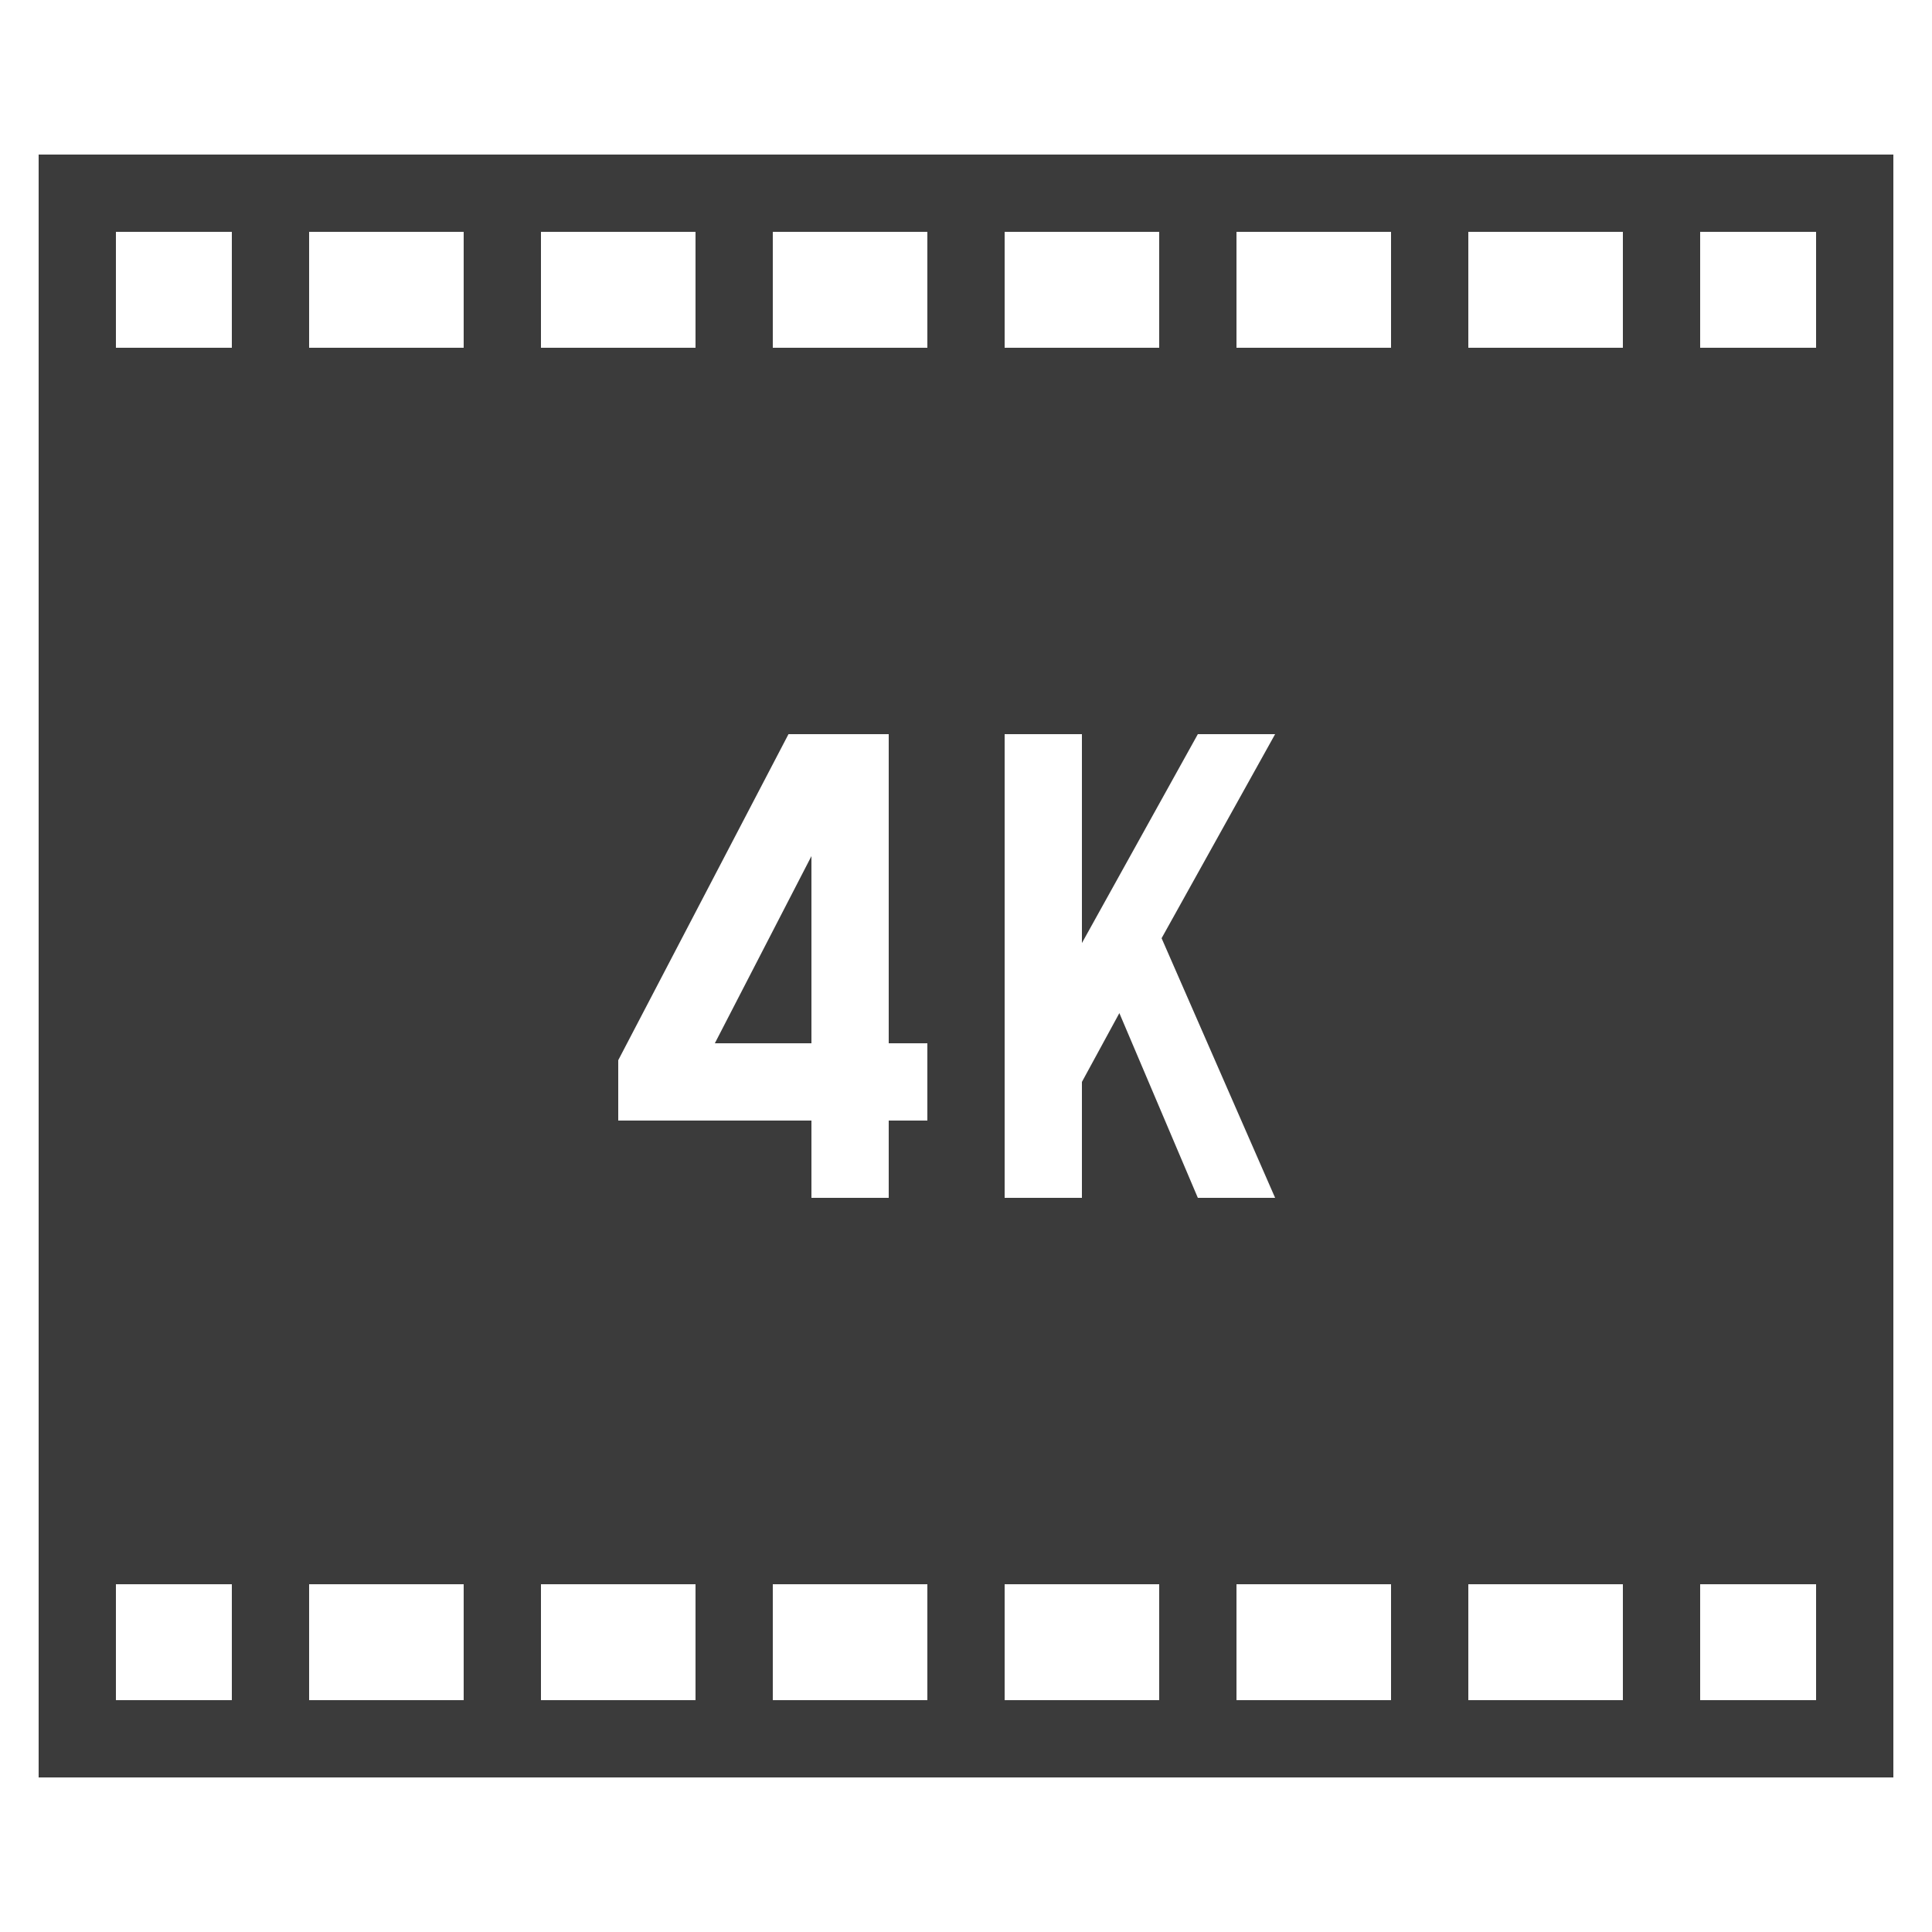 ﻿<?xml version="1.0" encoding="utf-8"?>
<svg xmlns="http://www.w3.org/2000/svg" viewBox="0 0 50 50" width="500" height="500">
  <path d="M1 4L1 46L49 46L49 4 Z M 3 6L6 6L6 9L3 9 Z M 8 6L12 6L12 9L8 9 Z M 14 6L18 6L18 9L14 9 Z M 20 6L24 6L24 9L20 9 Z M 26 6L30 6L30 9L26 9 Z M 32 6L36 6L36 9L32 9 Z M 38 6L42 6L42 9L38 9 Z M 44 6L47 6L47 9L44 9 Z M 20.406 19L23 19L23 27L24 27L24 29L23 29L23 31L21 31L21 29L16 29L16 27.438 Z M 26 19L28 19L28 24.406L31 19L33 19L30.062 24.281L33 31L31 31L28.969 26.219L28 28L28 31L26 31 Z M 21 22.156L18.5 27L21 27 Z M 3 41L6 41L6 44L3 44 Z M 8 41L12 41L12 44L8 44 Z M 14 41L18 41L18 44L14 44 Z M 20 41L24 41L24 44L20 44 Z M 26 41L30 41L30 44L26 44 Z M 32 41L36 41L36 44L32 44 Z M 38 41L42 41L42 44L38 44 Z M 44 41L47 41L47 44L44 44Z" fill="#3B3B3B" />
</svg>